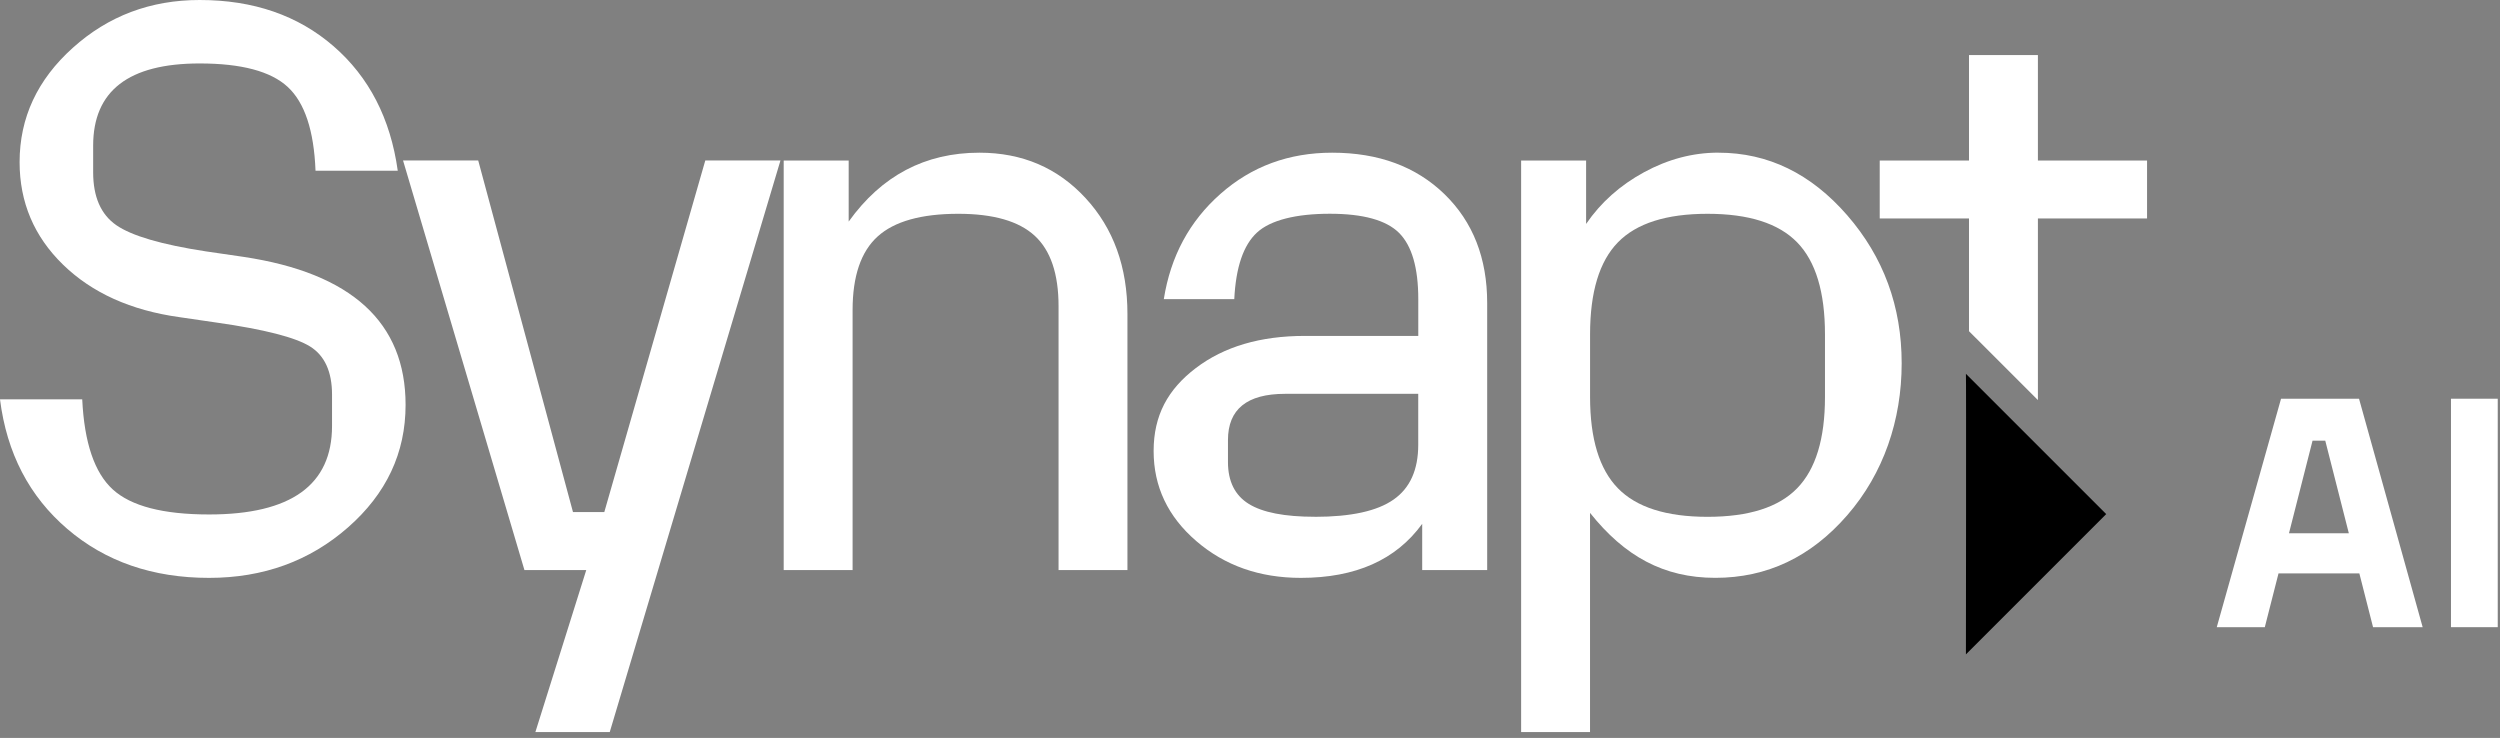 <svg width="393" height="116" viewBox="0 0 393 116" fill="none" xmlns="http://www.w3.org/2000/svg">
<rect x="0" y="0" width="393" height="116" fill="#808080" stroke="none"/>
<path d="M309.043 58.763L331.096 80.815L309.043 102.868C309.043 102.868 309.101 58.705 309.043 58.77V58.763Z" fill="#EB262A" style="fill:#EB262A;fill:color(display-p3 0.922 0.149 0.165);fill-opacity:1;"/>
<path d="M32.861 90.842C23.995 90.842 16.572 88.276 10.584 83.151C4.596 78.025 1.066 71.233 0 62.78H12.926C13.252 69.594 14.854 74.314 17.725 76.938C20.596 79.562 25.641 80.874 32.869 80.874C45.751 80.874 52.196 76.242 52.196 66.963V62.04C52.196 58.43 51.043 55.907 48.752 54.472C46.454 53.037 41.568 51.782 34.101 50.717L28.193 49.854C20.559 48.788 14.47 46.041 9.91 41.604C5.357 37.175 3.081 31.796 3.081 25.482C3.081 18.508 5.872 12.52 11.454 7.51C17.022 2.501 23.669 0 31.383 0C39.835 0 46.853 2.421 52.435 7.264C58.017 12.107 61.381 18.631 62.526 26.837H49.6C49.354 20.516 47.897 16.13 45.229 13.665C42.561 11.2 37.943 9.975 31.383 9.975C20.219 9.975 14.644 14.281 14.644 22.901V27.084C14.644 30.94 15.854 33.71 18.276 35.392C20.697 37.073 25.395 38.451 32.369 39.517L38.277 40.379C55.262 42.924 63.758 50.681 63.758 63.642C63.758 71.196 60.743 77.612 54.711 82.904C48.68 88.196 41.394 90.842 32.861 90.842Z" fill="white" style="fill:white;fill-opacity:1;"/>
<path d="M84.158 115.092L92.161 89.61H82.44L63.359 25.228H75.176L90.073 80.497H94.996L110.872 25.228H122.688L95.851 115.084H84.158V115.092Z" fill="white" style="fill:white;fill-opacity:1;"/>
<path d="M153.971 24.003C160.698 24.003 166.259 26.381 170.652 31.144C175.045 35.906 177.234 41.974 177.234 49.361V89.61H166.404V48.129C166.404 43.04 165.15 39.35 162.648 37.052C160.14 34.754 156.146 33.608 150.643 33.608C144.815 33.608 140.589 34.797 137.964 37.175C135.34 39.553 134.028 43.41 134.028 48.745V89.61H123.197V25.235H133.412V34.834C138.58 27.613 145.431 24.003 153.971 24.003Z" fill="white" style="fill:white;fill-opacity:1;"/>
<path d="M209.412 24.003C216.712 24.003 222.599 26.178 227.079 30.527C231.552 34.877 233.785 40.582 233.785 47.636V89.61H223.57V82.346C219.467 88.008 213.109 90.842 204.49 90.842C198.009 90.842 192.528 88.914 188.055 85.057C183.582 81.201 181.35 76.481 181.35 70.899C181.35 65.317 183.568 61.214 187.997 57.85C192.427 54.487 198.132 52.805 205.106 52.805H222.954V47.02C222.954 42.097 221.946 38.632 219.938 36.617C217.923 34.609 214.298 33.601 209.042 33.601C203.786 33.601 199.727 34.587 197.596 36.559C195.457 38.531 194.275 42.018 194.029 47.02H182.952C184.017 40.292 186.99 34.768 191.876 30.462C196.755 26.156 202.605 24.003 209.419 24.003H209.412ZM206.701 81.244C212.363 81.244 216.487 80.345 219.068 78.533C221.656 76.728 222.947 73.857 222.947 69.913V61.91H202.018C196.03 61.91 193.036 64.331 193.036 69.174V72.625C193.036 75.662 194.123 77.859 196.298 79.207C198.473 80.563 201.938 81.237 206.701 81.237V81.244Z" fill="white" style="fill:white;fill-opacity:1;"/>
<path d="M270.141 24.003C277.934 24.003 284.684 27.287 290.389 33.848C296.094 40.416 298.943 48.173 298.943 57.111C298.943 66.05 296.094 74.43 290.389 80.991C284.684 87.559 277.775 90.836 269.648 90.836C261.522 90.836 255.367 87.428 249.952 80.621V115.085H239.121V25.236H249.336V35.204C251.634 31.84 254.671 29.129 258.441 27.077C262.218 25.026 266.111 23.996 270.134 23.996L270.141 24.003ZM286.887 62.411V52.566C286.887 45.918 285.43 41.097 282.516 38.103C279.602 35.109 274.904 33.609 268.423 33.609C261.942 33.609 257.245 35.109 254.33 38.103C251.416 41.097 249.959 45.918 249.959 52.566V62.411C249.959 68.979 251.416 73.756 254.33 76.75C257.245 79.744 261.942 81.245 268.423 81.245C274.904 81.245 279.602 79.751 282.516 76.75C285.43 73.756 286.887 68.979 286.887 62.411Z" fill="white" style="fill:white;fill-opacity:1;"/>
<path d="M309.527 8.655V25.235H295.492V34.34H309.527V52.065L320.358 62.895V34.34H337.517V25.235H320.358V8.655H309.527Z" fill="white" style="fill:white;fill-opacity:1;"/>
<path d="M373.043 98.592L370.89 90.139H358.182L356.028 98.592H348.475L358.58 62.678H370.839L380.843 98.592H373.043ZM359.834 83.832H369.237L365.532 69.275H363.532L359.827 83.832H359.834Z" fill="white" style="fill:white;fill-opacity:1;"/>
<path d="M385.293 98.592V62.678H392.644V98.592H385.293Z" fill="white" style="fill:white;fill-opacity:1;"/>
</svg>
